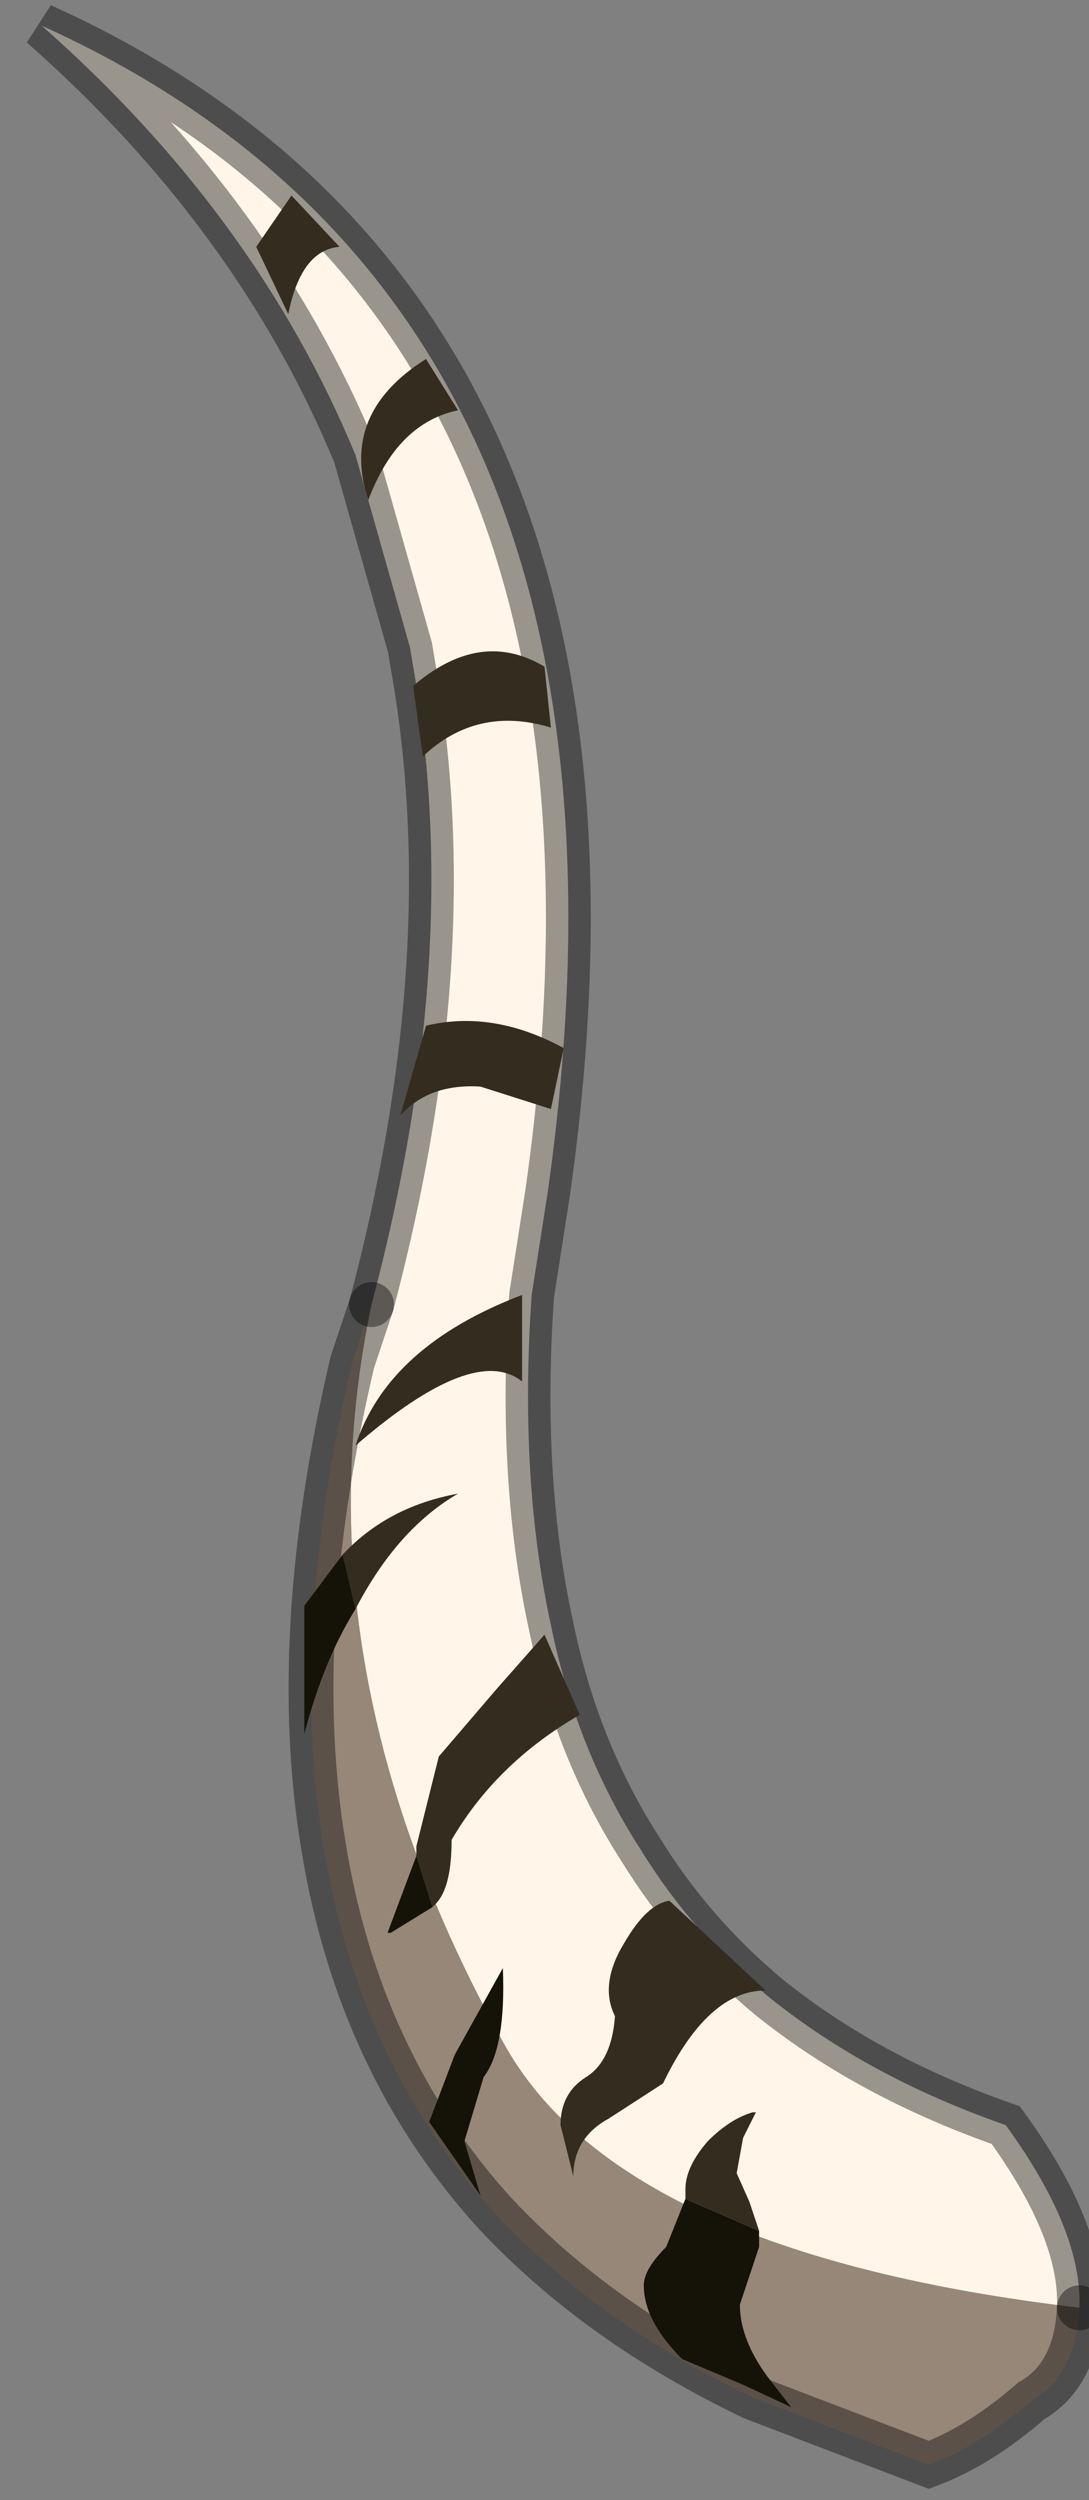 <?xml version="1.0" encoding="utf-8"?>
<svg version="1.1" id="Layer_1"
xmlns="http://www.w3.org/2000/svg"
xmlns:xlink="http://www.w3.org/1999/xlink"
width="17px" height="39px"
xml:space="preserve">
<rect width="100%" height="100%" fill="#808080" stroke="none"/>
<g id="PathID_3493" transform="matrix(1, 0, 0, 1, 8.75, 19.45)">
<path style="fill:#FFF6E9;fill-opacity:1" d="M-0.9 12.4Q-4.15 6.55 -2.95 0.9Q-1.5 -4.55 -2.3 -9.05L-2.35 -9.35L-3.2 -12.35Q-4.75 -16.1 -8.1 -19.05Q1.75 -14.6 -0.2 -0.85L-0.45 0.75Q-0.65 3.6 -0.15 5.9Q0.25 7.85 1.25 9.4Q2.05 10.7 3.25 11.7Q4.8 12.95 6.95 13.7Q8.15 15.35 8.1 16.55Q0.9 15.7 -0.9 12.4" />
<path style="fill:#978778;fill-opacity:1" d="M-2.95 0.9Q-4.15 6.55 -0.9 12.4Q0.9 15.7 8.1 16.55Q8.05 17.6 7.35 18Q6.55 18.7 5.75 19L3 17.95Q0.6 16.8 -1 15.1Q-3.15 12.75 -3.7 9.35Q-4.25 6.05 -3.25 1.8L-2.95 0.9" />
<path style="fill:none;stroke-width:0.7;stroke-linecap:round;stroke-linejoin:miter;stroke-miterlimit:5;stroke:#000000;stroke-opacity:0.4" d="M8.1 16.55Q8.15 15.35 6.95 13.7Q4.8 12.95 3.25 11.7Q2.05 10.7 1.25 9.4Q0.25 7.85 -0.15 5.9Q-0.65 3.6 -0.45 0.75L-0.2 -0.85Q1.75 -14.6 -8.1 -19.05Q-4.75 -16.1 -3.2 -12.35L-2.35 -9.35L-2.3 -9.05Q-1.5 -4.55 -2.95 0.9" />
<path style="fill:none;stroke-width:0.7;stroke-linecap:round;stroke-linejoin:miter;stroke-miterlimit:5;stroke:#000000;stroke-opacity:0.4" d="M8.1 16.55Q8.05 17.6 7.35 18Q6.55 18.7 5.75 19L3 17.95Q0.6 16.8 -1 15.1Q-3.15 12.75 -3.7 9.35Q-4.25 6.05 -3.25 1.8L-2.95 0.9" />
</g>
<g id="PathID_3494" transform="matrix(1, 0, 0, 1, 8.75, 19.45)">
<path style="fill:#342C1F;fill-opacity:1" d="M-3.45 -15.6Q-4.05 -15.55 -4.25 -14.55L-4.75 -15.6L-4.2 -16.4L-3.45 -15.6M-1.6 -13.05Q-2.55 -12.85 -3 -11.65Q-3.45 -13 -2.1 -13.85L-1.6 -13.05M-1.25 -2.5Q-2.05 -2.55 -2.5 -2.05L-2.1 -3.45Q-1.05 -3.7 0.05 -3.1L-0.15 -2.15L-1.25 -2.5M-0.15 -8.1Q-1.3 -8.45 -2.15 -7.65L-2.3 -8.75Q-1.25 -9.65 -0.25 -9.05L-0.15 -8.1M-1.6 3.85Q-2.55 4.4 -3.2 5.65L-3.4 4.8Q-2.7 4.05 -1.6 3.85M-0.6 0.75L-0.6 2.1Q-1.35 1.5 -3.2 3.1Q-2.7 1.55 -0.6 0.75M-2.25 9.5L-2.25 9.35L-1.9 7.95L-1 6.9L-0.25 6.05L0.3 7.3Q-1 8.05 -1.7 9.25Q-1.7 10 -1.95 10.25L-2 10.3L-2.25 9.5M1.7 10.2L3.2 11.6Q2.3 11.6 1.6 13.05L0.75 13.6Q0.2 13.9 0.2 14.5L0 13.7Q0 13.2 0.4 12.95Q0.8 12.7 0.85 12Q0.6 11.5 1 10.85Q1.35 10.25 1.7 10.2M1.95 14.85L1.95 14.7Q1.95 14.35 2.3 13.95Q2.65 13.6 3 13.5L3.05 13.5L2.85 13.9L2.75 14.45L2.95 14.9L3.1 15.35L1.95 14.85" />
<path style="fill:#151208;fill-opacity:1" d="M-4 7.6L-4 5.6L-3.4 4.8L-3.2 5.65Q-3.7 6.45 -4 7.6M-2 10.3L-2.65 10.7L-2.7 10.7L-2.25 9.5L-2 10.3M-1.5 13.95L-1.25 14.8L-2.05 13.65L-1.65 12.6L-0.9 11.25Q-0.85 12.5 -1.2 12.95L-1.5 13.95M3.1 15.35L3.1 15.6L2.8 16.5Q2.8 17.05 3.25 17.65L3.6 18.1L2.85 17.75L1.9 17.35Q1.3 16.75 1.3 16.2Q1.3 15.95 1.65 15.6L1.95 14.85L3.1 15.35" />
</g>
</svg>
